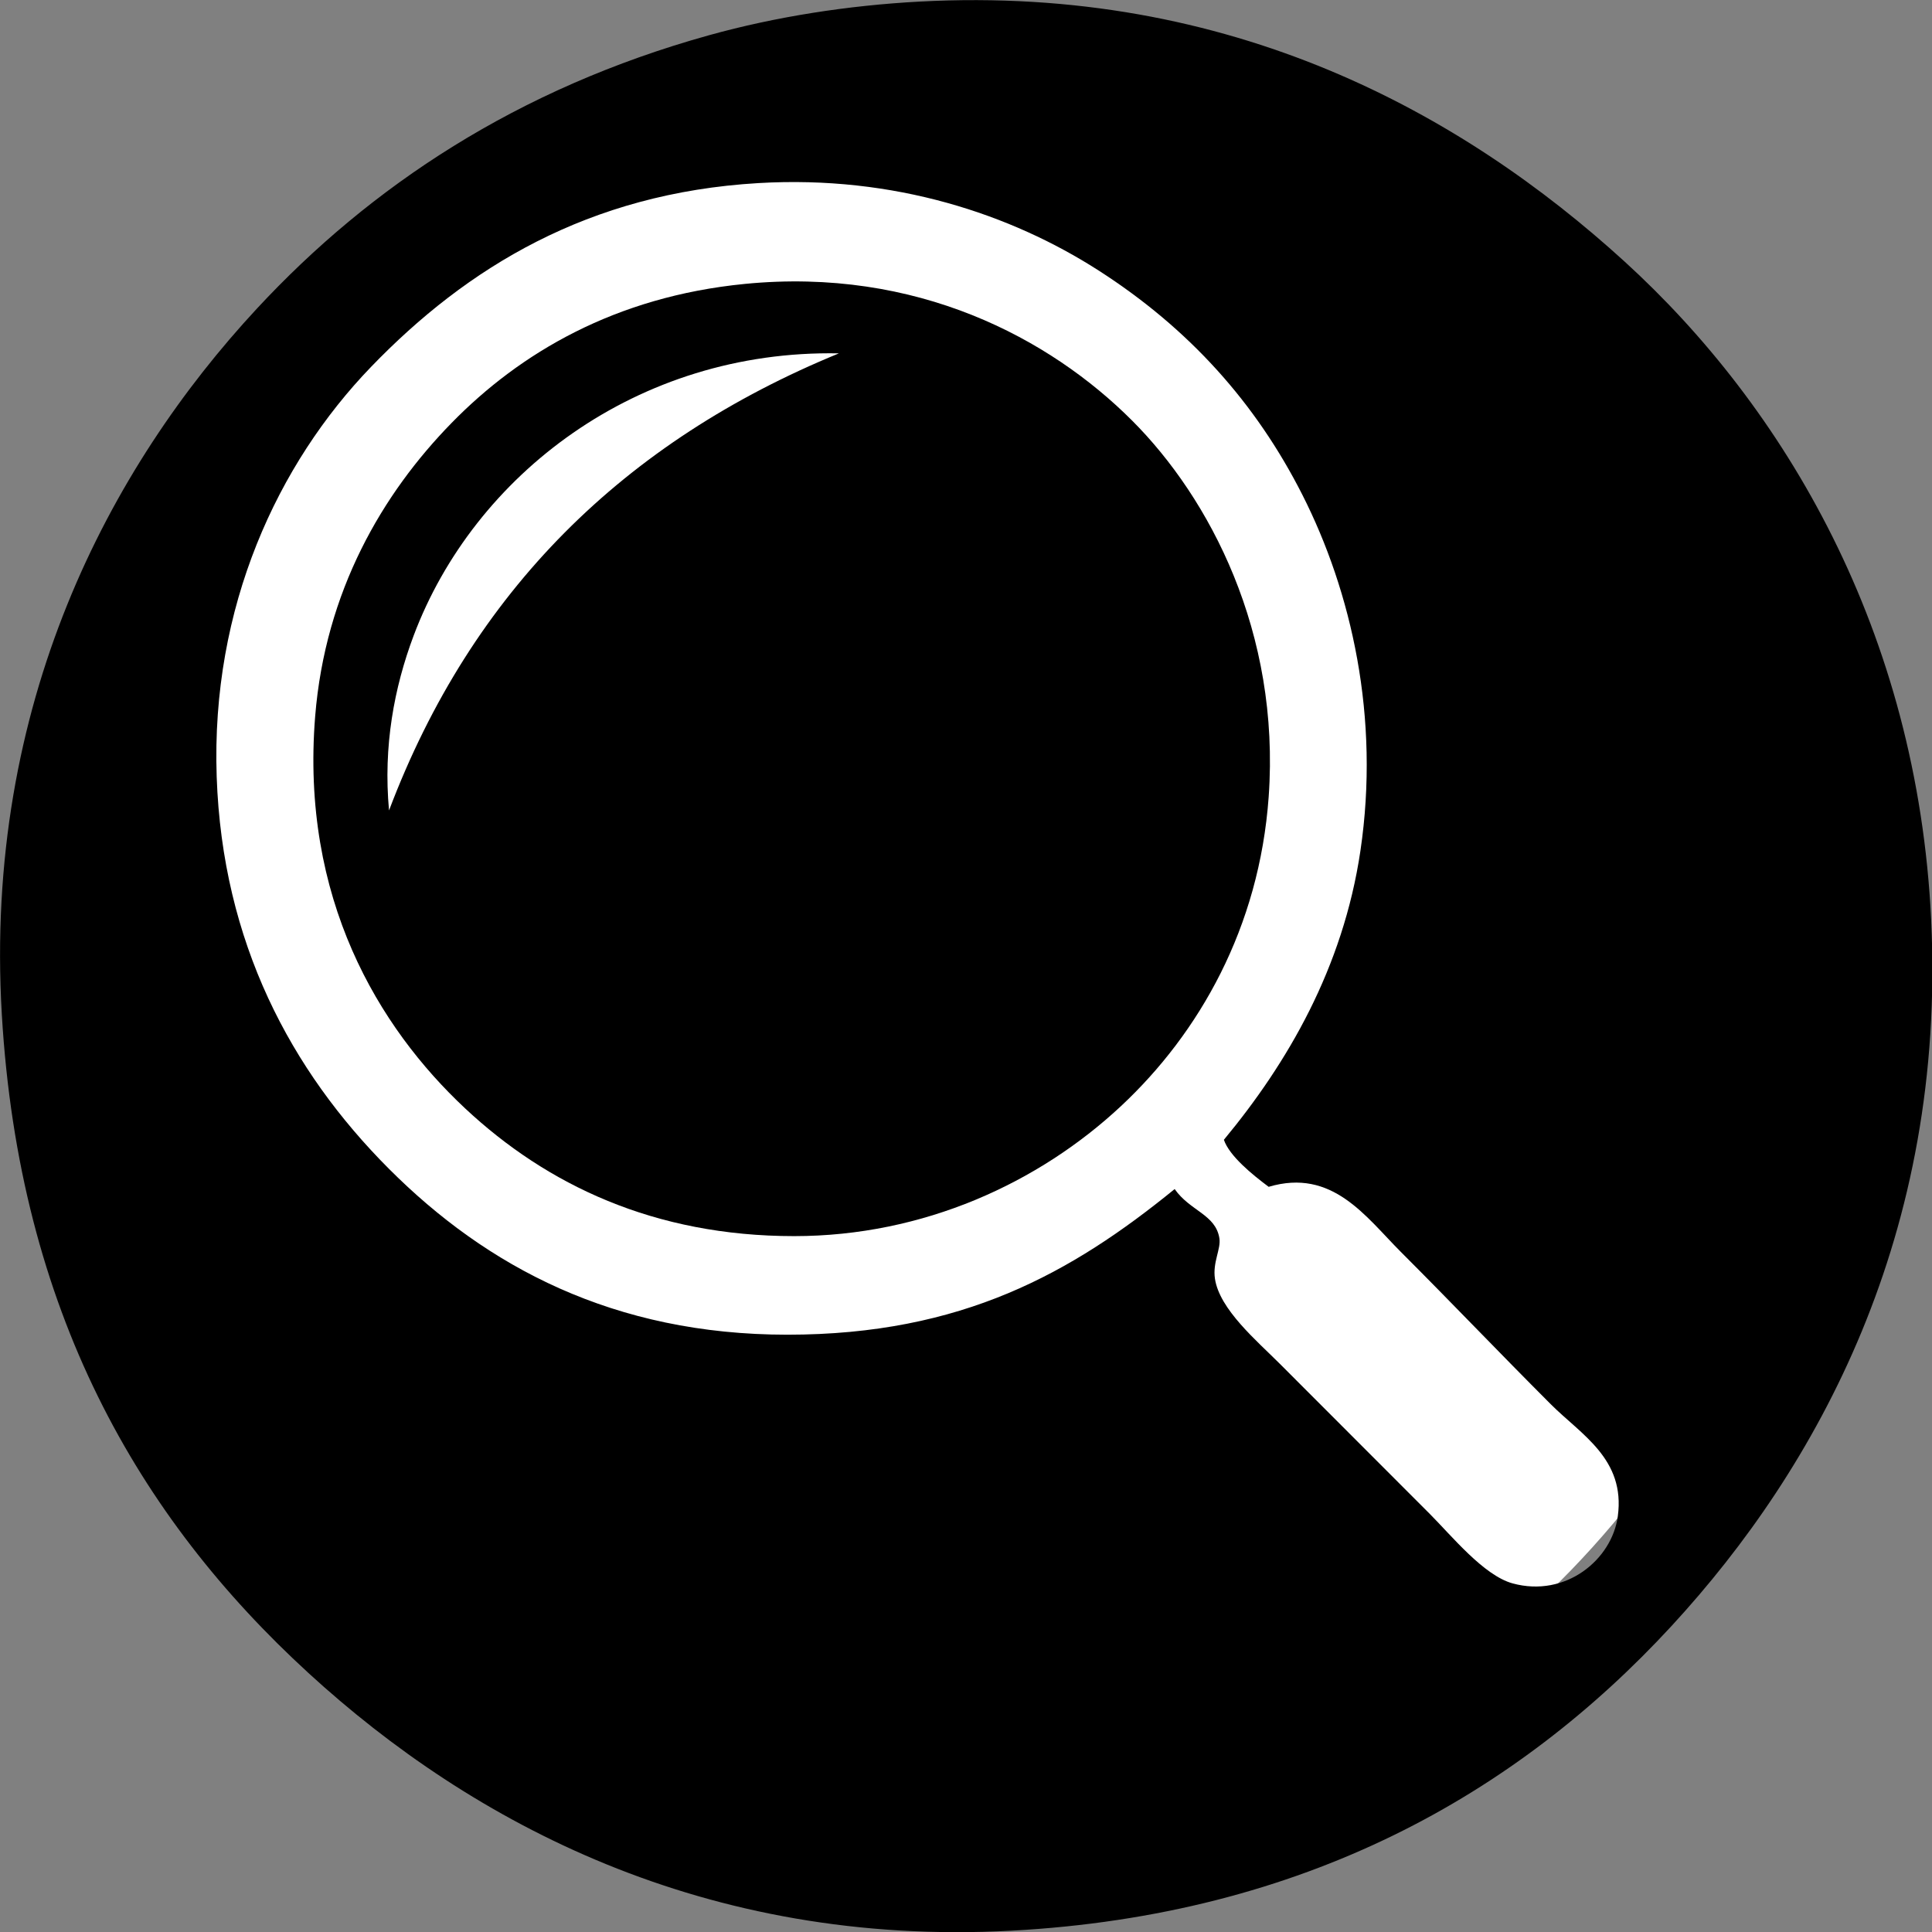 <?xml version="1.0" encoding="UTF-8" standalone="no"?>
<!DOCTYPE svg PUBLIC "-//W3C//DTD SVG 1.1//EN" "http://www.w3.org/Graphics/SVG/1.1/DTD/svg11.dtd">
<svg width="100%" height="100%" viewBox="0 0 514 514" version="1.1" xmlns="http://www.w3.org/2000/svg" xmlns:xlink="http://www.w3.org/1999/xlink" xml:space="preserve" style="fill-rule:evenodd;clip-rule:evenodd;stroke-linejoin:round;stroke-miterlimit:1.414;">
    <rect x="0" y="0" width="514" height="514" fill="#808080" stroke="none"/>
    <g transform="matrix(10.392,0,0,10.496,-2869.67,-4629.96)">
        <path d="M320.86,455.2C329.07,472.28 312.849,493.24 292.88,486.15C285.54,483.551 276.45,474.621 279.19,459.961C280.67,452.02 286.759,445.511 297.64,443.89C307.799,442.371 317.62,448.471 320.86,455.2" style="fill:white;fill-rule:nonzero;"/>
    </g>
    <g id="Search" transform="matrix(0.992,0,0,0.993,-39.219,-143.465)">
        <path d="M473.42,550.69C475.481,535.35 463.59,528.86 455.42,520.68C440.9,506.16 429.78,494.44 415.2,479.86C405.81,470.47 396.87,457.38 379.78,462.45C375.29,459.1 369.27,454.2 367.77,449.85C384.77,429.36 399.731,403.85 404.39,372.41C409.68,336.72 402.03,303.04 388.78,276.97C376.34,252.48 358.52,232.56 334.16,216.94C310.77,201.94 279.44,191.38 242.92,193.53C197.3,196.21 164.72,216.19 139.07,242.75C114.03,268.68 96.07,307.05 97.65,352.6C99.18,396.92 117.52,431.3 143.87,457.65C170.07,483.85 204.1,502.07 250.72,502.07C297.6,502.07 327.01,485.47 354.57,463.05C358.691,468.95 365.57,469.84 366.57,476.26C367.02,479.1 364.72,482.67 365.37,487.06C366.6,495.3 376.6,503.69 382.78,509.871C397.231,524.331 409.14,536.23 423,550.09C428.88,555.98 437.45,566.581 445.21,568.7C459.45,572.59 471.86,562.331 473.42,550.69M557.46,391.02C561.47,475.081 527.05,537.61 487.83,580.11C446.34,625.07 389.38,657.541 310.75,661.751C228.69,666.14 166.25,632.99 122.26,592.711C76.69,551.001 44.69,495.67 40.02,416.23C35.14,333.07 68.91,269.7 108.45,227.14C138.87,194.4 178.27,168.19 229.71,153.91C247.62,148.94 267,145.93 286.14,144.9C369.84,140.42 431.76,174.96 475.22,214.54C518.1,253.58 553.77,313.56 557.46,391.02" style="fill-rule:nonzero;"/>
        <path d="M264.53,239.15C210.33,238.12 166.66,271.77 150.47,314.78C145.26,328.64 142.28,344.39 143.87,361.61C166.12,302.82 207.04,262.7 264.53,239.15M343.16,257.16C363.93,277.92 382.941,313.86 379.78,358C377.27,392.99 361.17,421.24 340.16,440.84C318.18,461.35 287.28,475.66 252.52,475.66C214.98,475.66 186.19,461.91 164.28,441.44C141.04,419.73 120.12,385.12 124.06,336.39C126.77,302.89 142.06,276.77 160.68,257.76C178.96,239.08 204.47,223.95 239.31,220.54C285.36,216.03 321.08,235.08 343.16,257.16" style="fill-rule:nonzero;"/>
    </g>
</svg>

